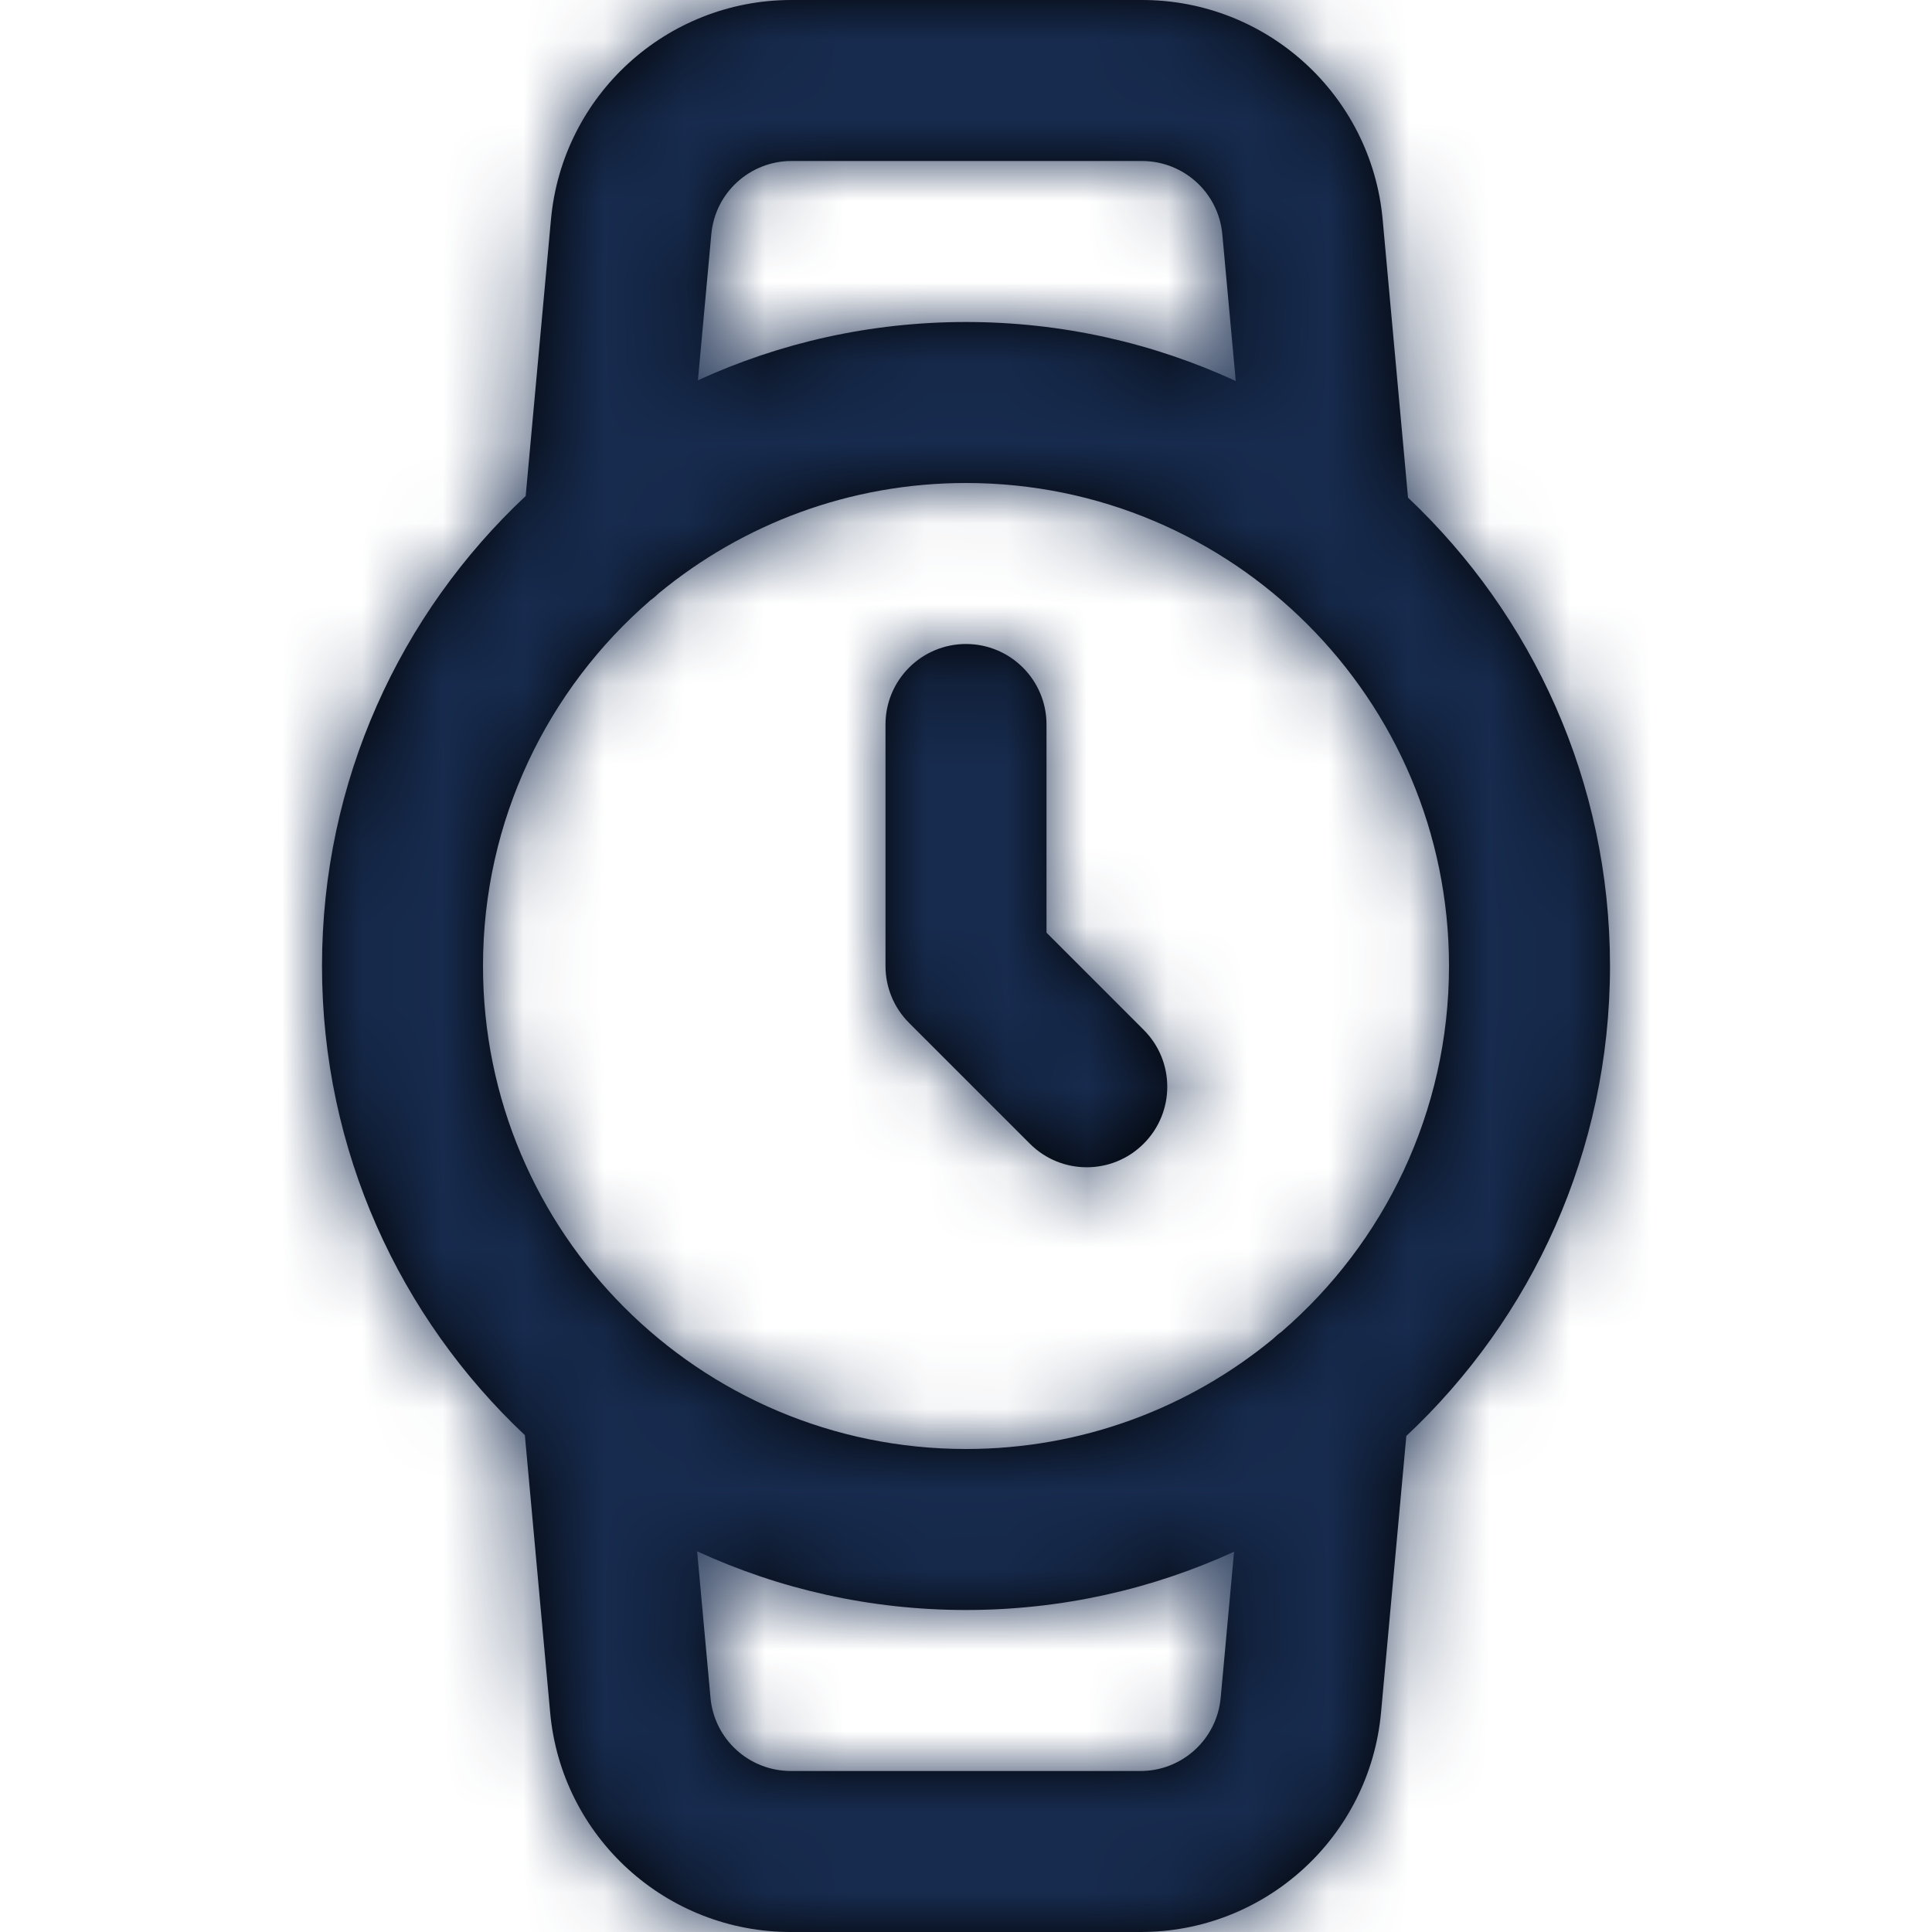 <?xml version="1.0" encoding="UTF-8"?>
<svg width="24px" height="24px" viewBox="0 0 24 24" version="1.1" xmlns="http://www.w3.org/2000/svg" xmlns:xlink="http://www.w3.org/1999/xlink">
    <!-- Generator: Sketch 54.1 (76490) - https://sketchapp.com -->
    <title>Icon/Feather/watch</title>
    <desc>Created with Sketch.</desc>
    <defs>
        <path d="M6.53,6.162 L6.844,2.73 C6.984,1.185 8.278,0.001 9.83,1.6891688e-05 L14.176,2.51233377e-05 C15.733,-0.006 17.036,1.179 17.176,2.729 L17.491,6.182 C19.036,7.641 20,9.708 20,12 C20,14.303 19.027,16.379 17.47,17.838 L17.156,21.27 C17.016,22.821 15.713,24.006 14.16,24 L9.834,24 C8.277,24.006 6.974,22.821 6.834,21.271 L6.52,17.828 C4.969,16.369 4,14.298 4,12 C4,9.697 4.973,7.621 6.53,6.162 Z M8.67,4.724 C9.684,4.259 10.812,4 12,4 C13.196,4 14.331,4.263 15.351,4.733 L15.184,2.91 C15.137,2.393 14.703,1.998 14.18,2 L9.831,2 C9.314,2.001 8.882,2.395 8.836,2.911 L8.67,4.724 Z M8.186,7.368 C8.153,7.4 8.118,7.43 8.08,7.457 C6.806,8.558 6,10.185 6,12 C6,15.314 8.686,18 12,18 C13.448,18 14.777,17.487 15.814,16.632 C15.847,16.6 15.882,16.57 15.92,16.543 C17.194,15.443 18,13.815 18,12 C18,8.686 15.314,6 12,6 C10.552,6 9.223,6.513 8.186,7.368 Z M8.66,19.271 L8.826,21.09 C8.873,21.607 9.307,22.002 9.83,22 L14.164,22 C14.683,22.002 15.117,21.607 15.164,21.089 L15.33,19.276 C14.316,19.741 13.188,20 12,20 C10.808,20 9.676,19.739 8.66,19.271 Z M13,9 L13,11.586 L14.207,12.793 C14.598,13.183 14.598,13.817 14.207,14.207 C13.817,14.598 13.183,14.598 12.793,14.207 L11.293,12.707 C11.105,12.52 11,12.265 11,12 L11,9 C11,8.448 11.448,8 12,8 C12.552,8 13,8.448 13,9 Z" id="path-1"></path>
    </defs>
    <g id="Icon/Feather/watch" stroke="none" stroke-width="1" fill="none" fill-rule="evenodd">
        <mask id="mask-2" fill="white">
            <use xlink:href="#path-1"></use>
        </mask>
        <use id="Combined-Shape" fill="#000000" fill-rule="nonzero" xlink:href="#path-1"></use>
        <g id="Color/Neutral/Black" mask="url(#mask-2)" fill="#172B4E" fill-rule="nonzero">
            <rect id="Rectangle" x="0" y="0" width="24" height="24"></rect>
        </g>
    </g>
</svg>